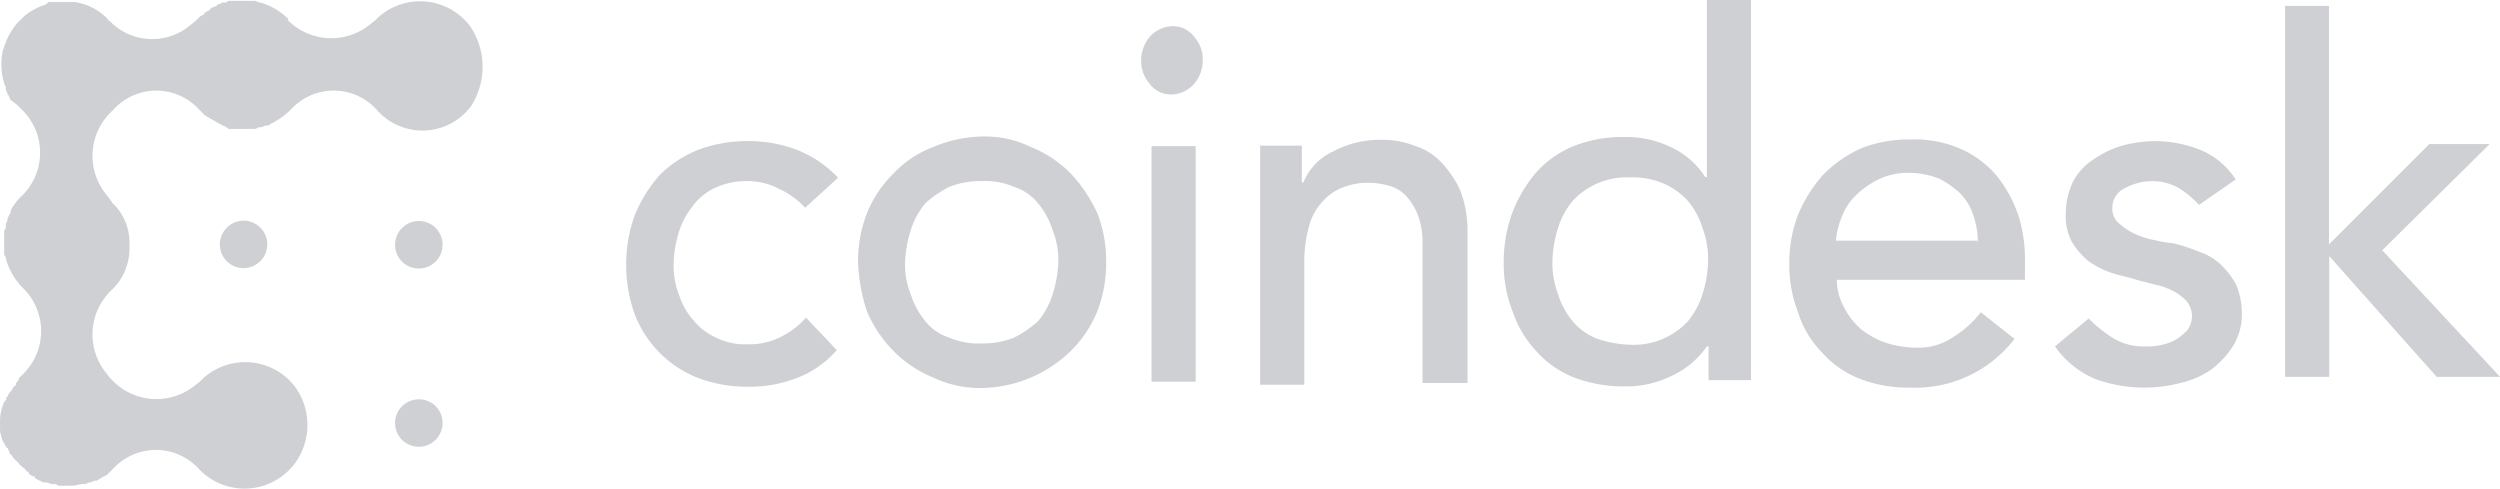 <svg xmlns="http://www.w3.org/2000/svg" width="204.775" height="40.03" viewBox="0 0 204.775 40.03"><path d="M73.1,318.244a1.944,1.944,0,1,0,1.944-1.944,1.965,1.965,0,0,0-1.944,1.944m16.3-1.91a1.944,1.944,0,1,0,1.944,1.944,1.922,1.922,0,0,0-1.944-1.944m0,14.6a1.944,1.944,0,1,0,1.944,1.944,1.921,1.921,0,0,0-1.944-1.944" transform="translate(-55.095 -298.227)" fill="#ced0d4"></path><path d="M58.732,265.478a5.137,5.137,0,0,0-7.468-.614l-.239.239-.477.375a5.01,5.01,0,0,1-6.65-.375v-.136a5.327,5.327,0,0,0-2.285-1.33c-.136,0-.375-.136-.477-.136H39.192a.435.435,0,0,0-.375.136h-.239c-.136,0-.239.136-.375.136a.134.134,0,0,0-.136.136c-.136,0-.239.136-.375.136a.134.134,0,0,0-.136.136c-.136.136-.239.136-.375.239a.134.134,0,0,0-.136.136c-.136.136-.239.136-.375.239l-.136.136-.239.239-.477.375a4.825,4.825,0,0,1-6.513-.375.134.134,0,0,1-.136-.136l-.239-.239A4.708,4.708,0,0,0,26.4,263.6H24.222c0,.136-.136.136-.239.239h-.034a4.977,4.977,0,0,0-1.705.955l-.136.136-.375.375a5.537,5.537,0,0,0-.955,1.569c0,.136-.136.239-.136.375s-.136.239-.136.477a5.263,5.263,0,0,0,.136,2.523c0,.136.136.239.136.375v.136c0,.136.136.239.136.375.136.136.136.239.239.477a5.567,5.567,0,0,1,.614.477l.239.239.239.239a4.923,4.923,0,0,1-.136,6.888,3.962,3.962,0,0,0-.716.852c-.136.136-.136.239-.239.477v.136c-.136.136-.136.239-.239.375v.136c0,.136-.136.239-.136.375v.136a.435.435,0,0,1-.136.375v1.807a.435.435,0,0,0,.136.375v.136a5.576,5.576,0,0,0,1.432,2.421,4.919,4.919,0,0,1,0,6.991l-.136.136-.239.239v.136c-.136.136-.239.239-.239.375a.134.134,0,0,1-.136.136c-.136.136-.136.239-.239.375l-.136.136c0,.136-.136.136-.136.239s-.136.136-.136.239c0,.136,0,.136-.136.239a3.776,3.776,0,0,0-.375,1.569v.955c.136.375.136.716.375.955a.349.349,0,0,0,.136.239.134.134,0,0,0,.136.136c0,.136.136.239.136.375a.134.134,0,0,0,.136.136,1.449,1.449,0,0,0,.375.477,1131266893417.549,1131266893417.549,0,0,1,.273.273.134.134,0,0,0,.136.136l.136.136c.136.136.239.136.239.239l.136.136a.134.134,0,0,1,.136.136c.136.136.239.239.375.239a.134.134,0,0,1,.136.136c.136.136.239.136.375.239h.068c.136.136.239.136.477.136.136,0,.375.136.477.136H24.7a.435.435,0,0,1,.375.136h1.091c.375,0,.614-.136.955-.136h.136c.136,0,.239-.136.375-.136H27.7c.136,0,.239-.136.375-.136h.136c.239-.136.614-.375.853-.477l.375-.375.136-.136a4.748,4.748,0,0,1,6.991,0,5.151,5.151,0,0,0,7.843-.375,5.319,5.319,0,0,0,0-6.411,5.137,5.137,0,0,0-7.468-.614l-.239.239-.477.375a5.01,5.01,0,0,1-6.65-.375l-.239-.239-.375-.477a5.01,5.01,0,0,1,.375-6.65,4.714,4.714,0,0,0,1.569-3.615v-.375a4.4,4.4,0,0,0-1.432-3.274c0-.136-.136-.136-.136-.239l-.375-.477a5.01,5.01,0,0,1,.375-6.65l.136-.136.136-.136a4.748,4.748,0,0,1,6.991,0l.136.136.136.136.239.239c.136,0,.136.136.239.136s.136.136.239.136.136.136.239.136.136.136.239.136.136.136.239.136.136.136.239.136.136,0,.239.136c.136,0,.136,0,.239.136h2.046a.436.436,0,0,0,.375-.136h.239c.136,0,.239-.136.375-.136h.136c.136,0,.239-.136.477-.239a6.284,6.284,0,0,0,1.33-.955l.136-.136a4.748,4.748,0,0,1,6.991,0,4.97,4.97,0,0,0,7.741-.239,5.951,5.951,0,0,0-.136-6.684" transform="translate(-20.3 -263.432)" fill="#ced0d4"></path><path d="M185.363,280.316a6.817,6.817,0,0,0-2.182-1.569,5.574,5.574,0,0,0-2.66-.614,6,6,0,0,0-2.66.614,4.688,4.688,0,0,0-1.807,1.569,6.251,6.251,0,0,0-1.091,2.182,9.428,9.428,0,0,0-.375,2.523,6.623,6.623,0,0,0,.477,2.523,5.786,5.786,0,0,0,1.194,2.046,5.164,5.164,0,0,0,1.944,1.432,5.389,5.389,0,0,0,2.523.477,5.574,5.574,0,0,0,2.66-.614,6.71,6.71,0,0,0,2.046-1.569l2.523,2.66a8.175,8.175,0,0,1-3.274,2.285,10.656,10.656,0,0,1-3.99.716,11.336,11.336,0,0,1-4.092-.716,9.091,9.091,0,0,1-5.183-5.183,12.05,12.05,0,0,1,0-8.184,11.726,11.726,0,0,1,2.046-3.274,9.435,9.435,0,0,1,3.137-2.046,11.336,11.336,0,0,1,4.092-.716,10.913,10.913,0,0,1,3.99.716,9.259,9.259,0,0,1,3.376,2.285l-2.694,2.455m8.184,4.467a6.5,6.5,0,0,0,.477,2.66,6.422,6.422,0,0,0,1.194,2.182,4.075,4.075,0,0,0,1.944,1.33,5.982,5.982,0,0,0,2.66.477,6.948,6.948,0,0,0,2.66-.477,9.271,9.271,0,0,0,1.944-1.33,6.422,6.422,0,0,0,1.194-2.182,9.666,9.666,0,0,0,.477-2.66,6.5,6.5,0,0,0-.477-2.66,6.422,6.422,0,0,0-1.194-2.182,4.075,4.075,0,0,0-1.944-1.33,5.982,5.982,0,0,0-2.66-.477,6.948,6.948,0,0,0-2.66.477,9.275,9.275,0,0,0-1.944,1.33,6.422,6.422,0,0,0-1.194,2.182A9.665,9.665,0,0,0,193.548,284.783Zm-3.853,0a10.913,10.913,0,0,1,.716-3.99,9.669,9.669,0,0,1,2.182-3.274,8.637,8.637,0,0,1,3.274-2.182,10.68,10.68,0,0,1,3.99-.853,8.653,8.653,0,0,1,3.99.853,9.668,9.668,0,0,1,3.274,2.182,11.941,11.941,0,0,1,2.182,3.274,10.657,10.657,0,0,1,.716,3.99,10.913,10.913,0,0,1-.716,3.99,9.668,9.668,0,0,1-2.182,3.274,10.678,10.678,0,0,1-7.263,3.035,8.748,8.748,0,0,1-3.99-.852,9.669,9.669,0,0,1-3.274-2.182,10.578,10.578,0,0,1-2.182-3.274A14.792,14.792,0,0,1,189.694,284.783Zm24.041,9.787h3.615v-19.3h-3.615Zm-.853-26.326a3.048,3.048,0,0,1,.716-1.944,2.594,2.594,0,0,1,1.807-.853,2.149,2.149,0,0,1,1.807.853,2.737,2.737,0,0,1,.716,1.944,2.981,2.981,0,0,1-.716,1.944,2.594,2.594,0,0,1-1.807.853,2.149,2.149,0,0,1-1.807-.853A2.854,2.854,0,0,1,212.883,268.245Zm9.514,6.991h3.649v3h.136a4.716,4.716,0,0,1,2.421-2.523,8.029,8.029,0,0,1,3.99-.955,6.948,6.948,0,0,1,2.66.477,4.982,4.982,0,0,1,2.182,1.33A8.414,8.414,0,0,1,239,278.85a9.041,9.041,0,0,1,.614,3.376v12.447h-3.683V283.215a6.405,6.405,0,0,0-.375-2.285,5.335,5.335,0,0,0-.955-1.569,3.045,3.045,0,0,0-1.432-.852,6.428,6.428,0,0,0-1.705-.239,5.74,5.74,0,0,0-2.046.375,4.328,4.328,0,0,0-1.705,1.194,4.68,4.68,0,0,0-1.091,2.046,10.67,10.67,0,0,0-.375,2.9v10.026h-3.615v-19.54m30.316,16.266a6.05,6.05,0,0,0,4.706-1.91,6.422,6.422,0,0,0,1.194-2.182,9.731,9.731,0,0,0,.477-2.762,7.355,7.355,0,0,0-.477-2.762,6.422,6.422,0,0,0-1.194-2.182,5.837,5.837,0,0,0-2.046-1.432,6.358,6.358,0,0,0-2.66-.477,6.05,6.05,0,0,0-4.706,1.91,6.423,6.423,0,0,0-1.194,2.182,9.731,9.731,0,0,0-.477,2.762,7.355,7.355,0,0,0,.477,2.762,6.422,6.422,0,0,0,1.194,2.182,4.813,4.813,0,0,0,2.046,1.432A8.811,8.811,0,0,0,252.951,291.535Zm10.026,2.9h-3.615v-2.762h-.136a7.2,7.2,0,0,1-2.9,2.421,8.375,8.375,0,0,1-3.853.853,11.337,11.337,0,0,1-4.092-.716,8.037,8.037,0,0,1-3.137-2.182,8.892,8.892,0,0,1-1.944-3.274,10.657,10.657,0,0,1-.716-3.99,11.742,11.742,0,0,1,.716-4.092,11.4,11.4,0,0,1,1.944-3.274,8.41,8.41,0,0,1,3.137-2.182,10.827,10.827,0,0,1,4.092-.716,8.375,8.375,0,0,1,3.853.853,6.666,6.666,0,0,1,2.762,2.421h.136V263.3h3.615v31.134Zm18.448-11.219a6.977,6.977,0,0,0-.375-2.285,4.591,4.591,0,0,0-1.091-1.807,7.635,7.635,0,0,0-1.705-1.194,7.1,7.1,0,0,0-2.421-.477,5.689,5.689,0,0,0-2.421.477,7.3,7.3,0,0,0-1.944,1.33,4.787,4.787,0,0,0-1.194,1.807,6.455,6.455,0,0,0-.477,1.944h11.594Zm-11.56,3a4.766,4.766,0,0,0,.614,2.285,5.8,5.8,0,0,0,1.432,1.807,6.975,6.975,0,0,0,2.046,1.091,8.527,8.527,0,0,0,2.421.375,5,5,0,0,0,3-.853,8.523,8.523,0,0,0,2.285-2.046l2.762,2.182a10.243,10.243,0,0,1-8.559,3.99,10.825,10.825,0,0,1-4.092-.716,8.035,8.035,0,0,1-3.137-2.182,8.136,8.136,0,0,1-1.944-3.274,10.656,10.656,0,0,1-.716-3.99,10.913,10.913,0,0,1,.716-3.99,11.726,11.726,0,0,1,2.046-3.274,10.343,10.343,0,0,1,3.137-2.182,10.657,10.657,0,0,1,3.99-.716,9.357,9.357,0,0,1,4.331.853,8.157,8.157,0,0,1,2.9,2.285,10.677,10.677,0,0,1,1.705,3.274,12.311,12.311,0,0,1,.477,3.751v1.33Zm29.668-6.138a8.511,8.511,0,0,0-1.569-1.33,4.47,4.47,0,0,0-2.285-.614,4.766,4.766,0,0,0-2.285.614,1.734,1.734,0,0,0-.955,1.569,1.519,1.519,0,0,0,.614,1.33,4.922,4.922,0,0,0,1.33.852,6.886,6.886,0,0,0,1.569.477,7.675,7.675,0,0,0,1.432.239,13.64,13.64,0,0,1,2.182.716,4.591,4.591,0,0,1,1.807,1.091,6.81,6.81,0,0,1,1.194,1.569,5.993,5.993,0,0,1,.477,2.285,4.964,4.964,0,0,1-.716,2.762,7.534,7.534,0,0,1-1.807,1.944A7.358,7.358,0,0,1,298,294.673a11.89,11.89,0,0,1-2.762.375,11.7,11.7,0,0,1-4.229-.716,7.616,7.616,0,0,1-3.274-2.66l2.762-2.285a10.879,10.879,0,0,0,1.944,1.569,4.691,4.691,0,0,0,2.66.716,5.106,5.106,0,0,0,1.432-.136,3.8,3.8,0,0,0,1.193-.477,4.7,4.7,0,0,0,.853-.716,2,2,0,0,0,.375-1.091,1.938,1.938,0,0,0-.477-1.33,4.239,4.239,0,0,0-1.194-.853,5.892,5.892,0,0,0-1.432-.477l-1.432-.375c-.716-.239-1.569-.375-2.182-.614a6.909,6.909,0,0,1-1.807-.955,6.1,6.1,0,0,1-1.33-1.569,4.433,4.433,0,0,1-.477-2.285,5.994,5.994,0,0,1,.614-2.66,4.791,4.791,0,0,1,1.705-1.807,7.844,7.844,0,0,1,2.285-1.091,10.217,10.217,0,0,1,2.66-.375,10.051,10.051,0,0,1,3.751.716,6.263,6.263,0,0,1,2.9,2.421l-3,2.08m7.025-16.3h3.615v19.54l8.218-8.218h4.945l-8.8,8.7,9.651,10.367H319l-8.8-9.889v9.889h-3.615V263.777" transform="translate(-119.412 -263.3)" fill="#ced0d4"></path></svg>
